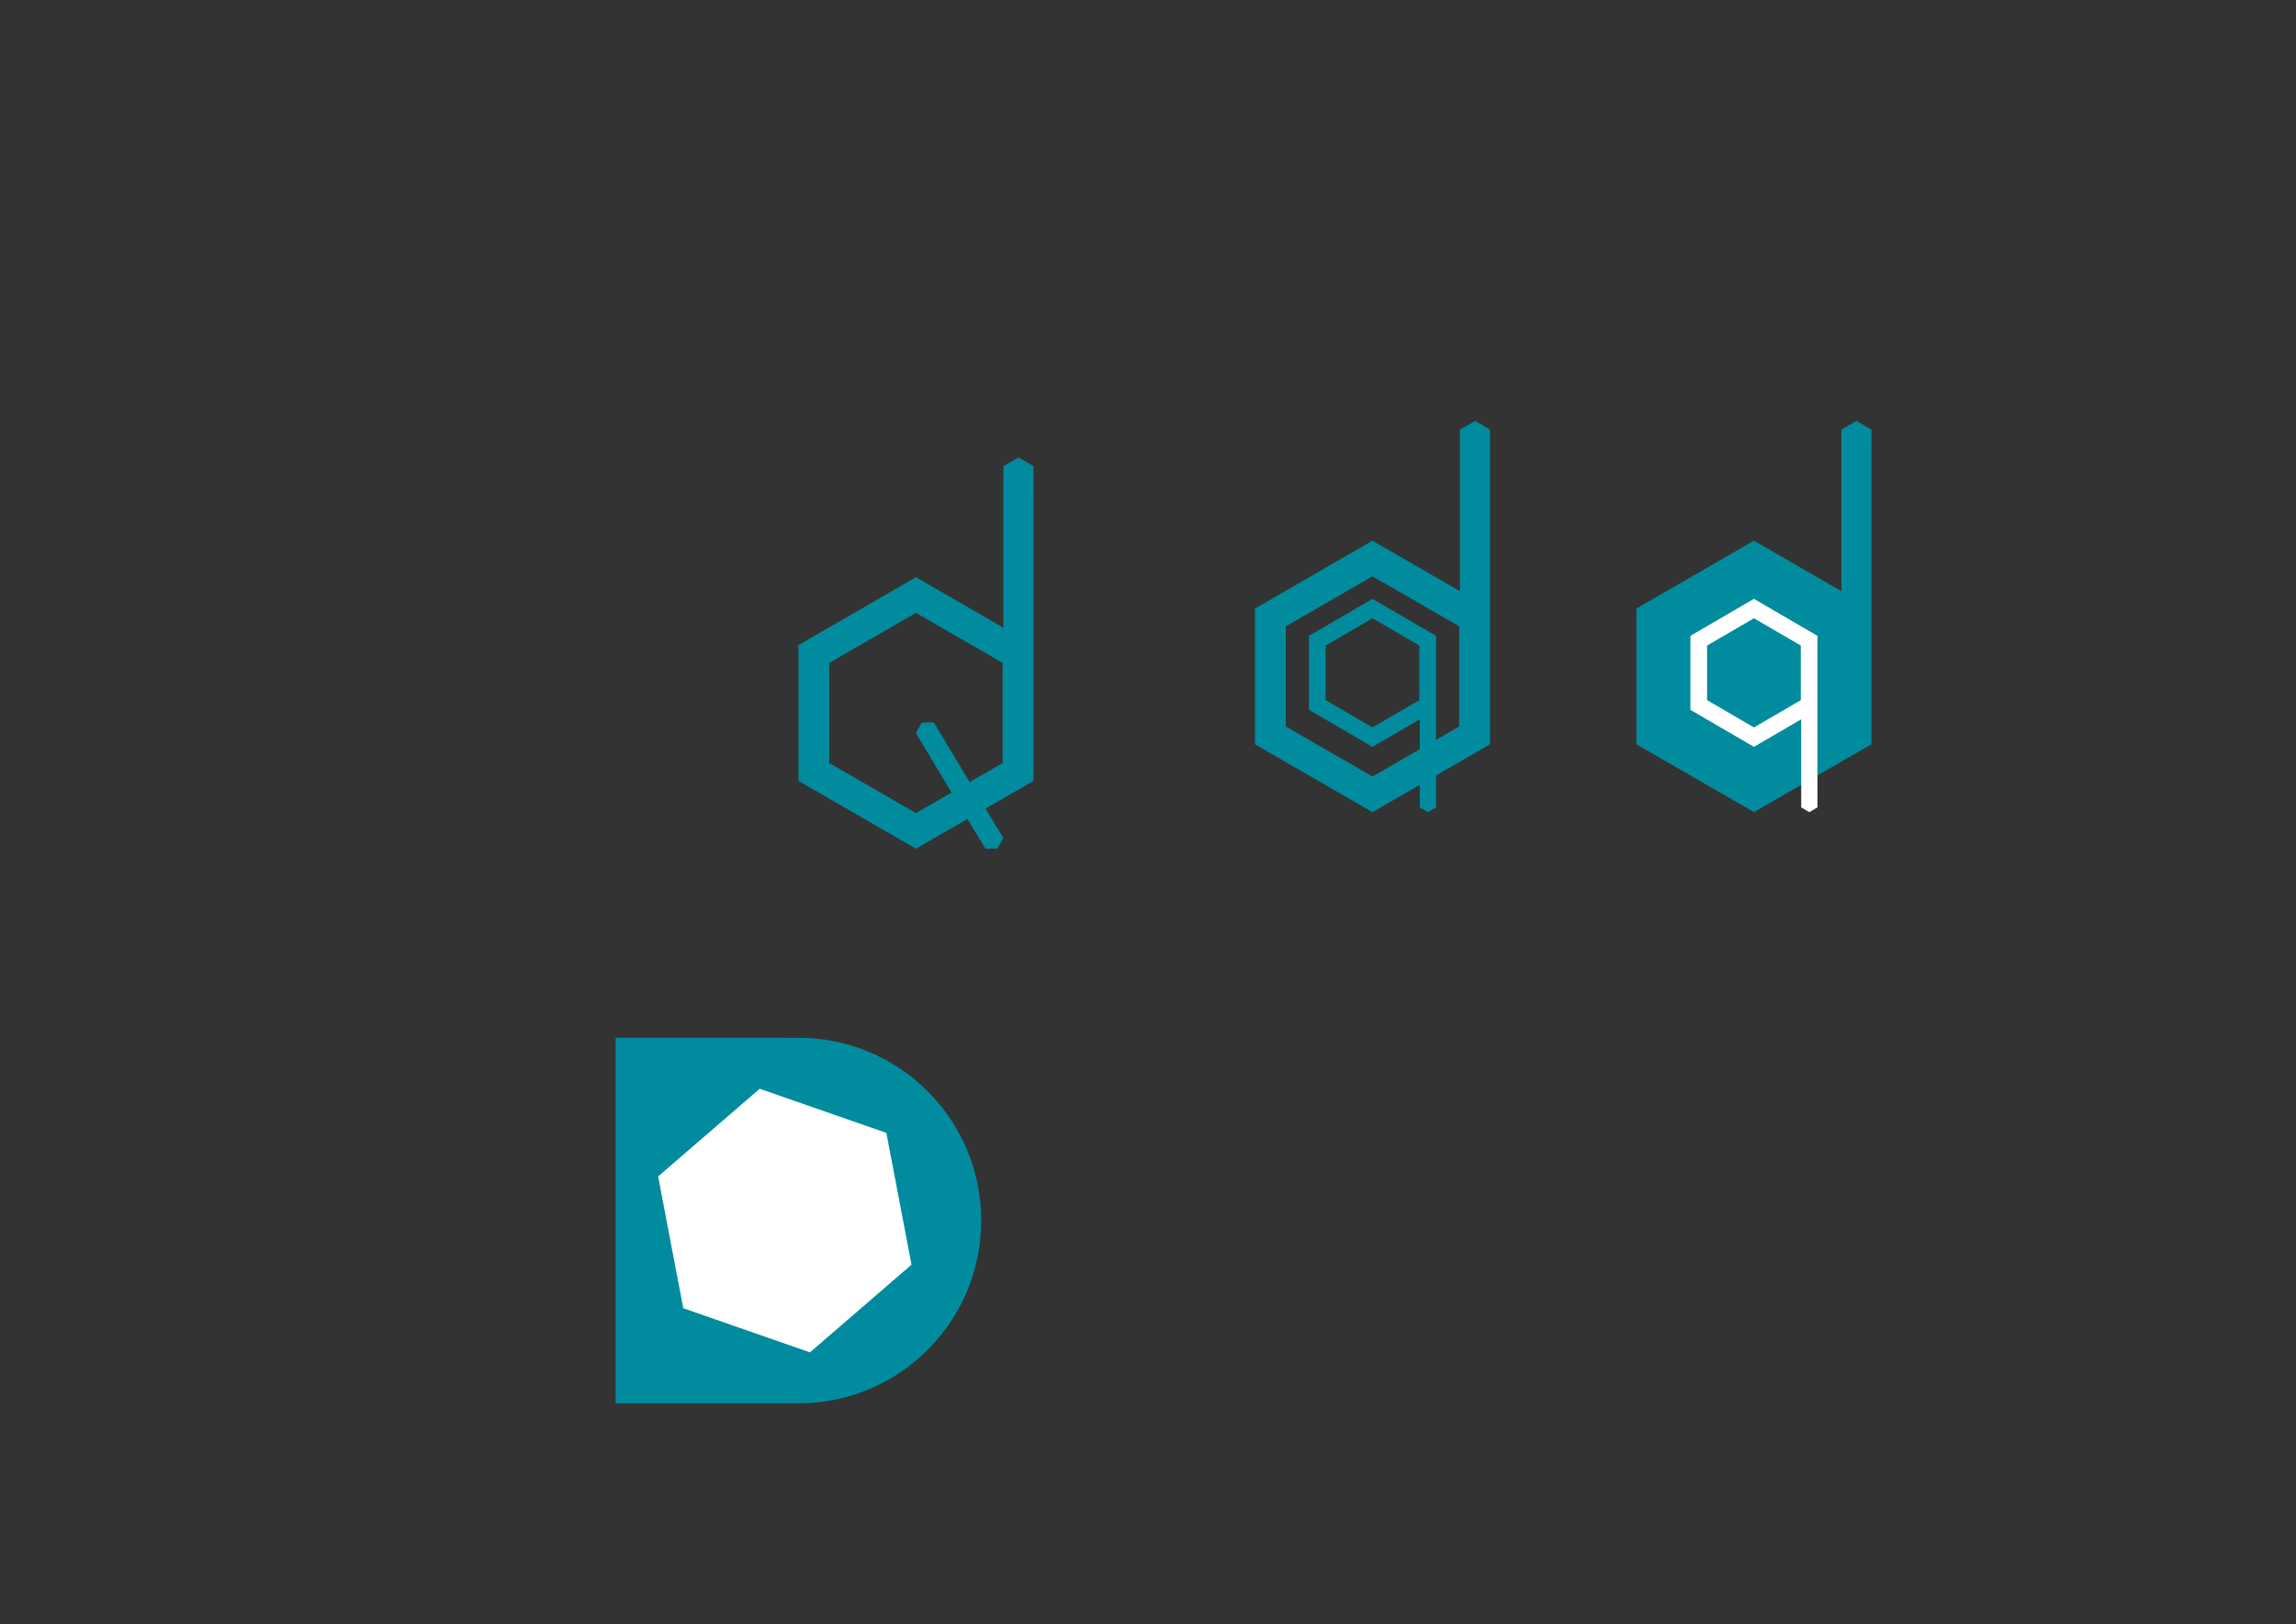 <?xml version="1.0" encoding="UTF-8" standalone="no"?>
<!DOCTYPE svg PUBLIC "-//W3C//DTD SVG 1.1//EN" "http://www.w3.org/Graphics/SVG/1.1/DTD/svg11.dtd">
<!-- Created with Vectornator (http://vectornator.io/) -->
<svg height="100%" stroke-miterlimit="10" style="fill-rule:nonzero;clip-rule:evenodd;stroke-linecap:round;stroke-linejoin:round;" version="1.1" viewBox="0 0 3370.82 2384.24" width="100%" xml:space="preserve" xmlns="http://www.w3.org/2000/svg" xmlns:vectornator="http://vectornator.io" xmlns:xlink="http://www.w3.org/1999/xlink">
<rect x="0" y="0" width="3370.82" height="2384.24" fill="#333333" stroke="none"/>
<defs/>
<g id="Layer-1" vectornator:layerName="Layer 1">
<g opacity="1" vectornator:layerName="Group 1">
<path d="M1495.22 671.531L1473.12 684.281L1473.12 708.031L1473.12 709.812L1473.12 921.438L1344.75 847.312L1172.22 946.938L1172.22 1146.19L1344.75 1245.78L1517.28 1146.19L1517.28 1089.84L1517.28 946.938L1517.28 709.844L1517.31 709.812L1517.31 684.281L1495.22 671.531ZM1344.75 899.594L1472.03 973.062L1472.03 1120.06L1344.75 1193.53L1217.47 1120.06L1217.47 973.062L1344.75 899.594Z" fill="#008c9e" fill-rule="nonzero" opacity="1" stroke="none" vectornator:layerName="Curve 1"/>
<path d="M1370.9 1060.36L1353.27 1060.66L1344.71 1076.1L1344.69 1076.13L1353.78 1091.28L1393.35 1157.18L1437.69 1231.04L1437.88 1230.93L1446.79 1245.78L1464.45 1245.48L1473.03 1230.04L1463.93 1214.9L1463.66 1214.9L1380.03 1075.56L1380.05 1075.54L1370.95 1060.36L1370.9 1060.36Z" fill="#008c9e" fill-rule="nonzero" opacity="1" stroke="none" vectornator:layerName="Curve 3"/>
</g>
<path d="M2165.46 617.868L2143.37 630.618L2143.37 654.368L2143.37 656.149L2143.37 867.774L2014.99 793.649L1842.46 893.274L1842.46 1092.52L2014.99 1192.12L2187.53 1092.52L2187.53 1036.18L2187.53 893.274L2187.53 656.18L2187.56 656.149L2187.56 630.618L2165.46 617.868ZM2014.99 845.93L2142.28 919.399L2142.28 1066.4L2014.99 1139.87L1887.71 1066.4L1887.71 919.399L2014.99 845.93Z" fill="#008c9e" fill-rule="nonzero" opacity="1" stroke="none" vectornator:layerName="Curve 1"/>
<path d="M2096.35 1192.12L2084.4 1185.17L2084.4 1172.22L2084.4 1171.25L2084.4 1055.87L2015 1096.29L1921.73 1041.97L1921.73 933.346L2015 879.049L2108.27 933.346L2108.27 964.063L2108.27 1041.97L2108.27 1171.23L2108.29 1171.25L2108.29 1185.17L2096.35 1192.12ZM2015 1067.78L2083.81 1027.73L2083.81 947.588L2015 907.535L1946.19 947.588L1946.19 1027.73L2015 1067.78Z" fill="#008c9e" fill-rule="nonzero" opacity="1" stroke="none" vectornator:layerName="Curve 2"/>
<path d="M2725.46 617.868L2703.37 630.618L2703.37 654.368L2703.37 656.149L2703.37 867.774L2574.99 793.649L2402.46 893.274L2402.46 1092.52L2574.99 1192.12L2747.53 1092.52L2747.53 1036.18L2747.53 893.274L2747.53 656.18L2747.56 656.149L2747.56 630.618L2725.46 617.868Z" fill="#008c9e" fill-rule="nonzero" opacity="1" stroke="none" vectornator:layerName="Curve 4"/>
<path d="M2656.35 1192.12L2644.4 1185.17L2644.4 1172.22L2644.4 1171.25L2644.4 1055.87L2575 1096.29L2481.73 1041.97L2481.73 933.346L2575 879.049L2668.27 933.346L2668.27 964.063L2668.27 1041.97L2668.27 1171.23L2668.29 1171.25L2668.29 1185.17L2656.35 1192.12ZM2575 1067.78L2643.81 1027.73L2643.81 947.588L2575 907.535L2506.19 947.588L2506.19 1027.73L2575 1067.78Z" fill="#ffffff" fill-rule="nonzero" opacity="1" stroke="none" vectornator:layerName="Curve 5"/>
<path d="M903.875 1523.31L903.875 1791.66L903.875 2059.97L1158.28 2059.97L1158.28 2059.62C1162.9 2059.86 1167.55 2059.97 1172.22 2059.97C1320.42 2059.97 1440.56 1939.85 1440.56 1791.66C1440.56 1643.46 1320.42 1523.31 1172.22 1523.31C1167.55 1523.31 1162.9 1523.42 1158.28 1523.66L1158.28 1523.31L903.875 1523.31Z" fill="#008c9e" fill-rule="nonzero" opacity="1" stroke="none" vectornator:layerName="Curve 6"/>
<path d="M1003.14 1920.32L966.237 1726.88L1115.31 1598.19L1301.3 1662.96L1338.2 1856.4L1189.12 1985.09L1003.14 1920.32Z" fill="#ffffff" fill-rule="nonzero" opacity="1" stroke="none" vectornator:layerName="Polygon 1"/>
</g>
</svg>
